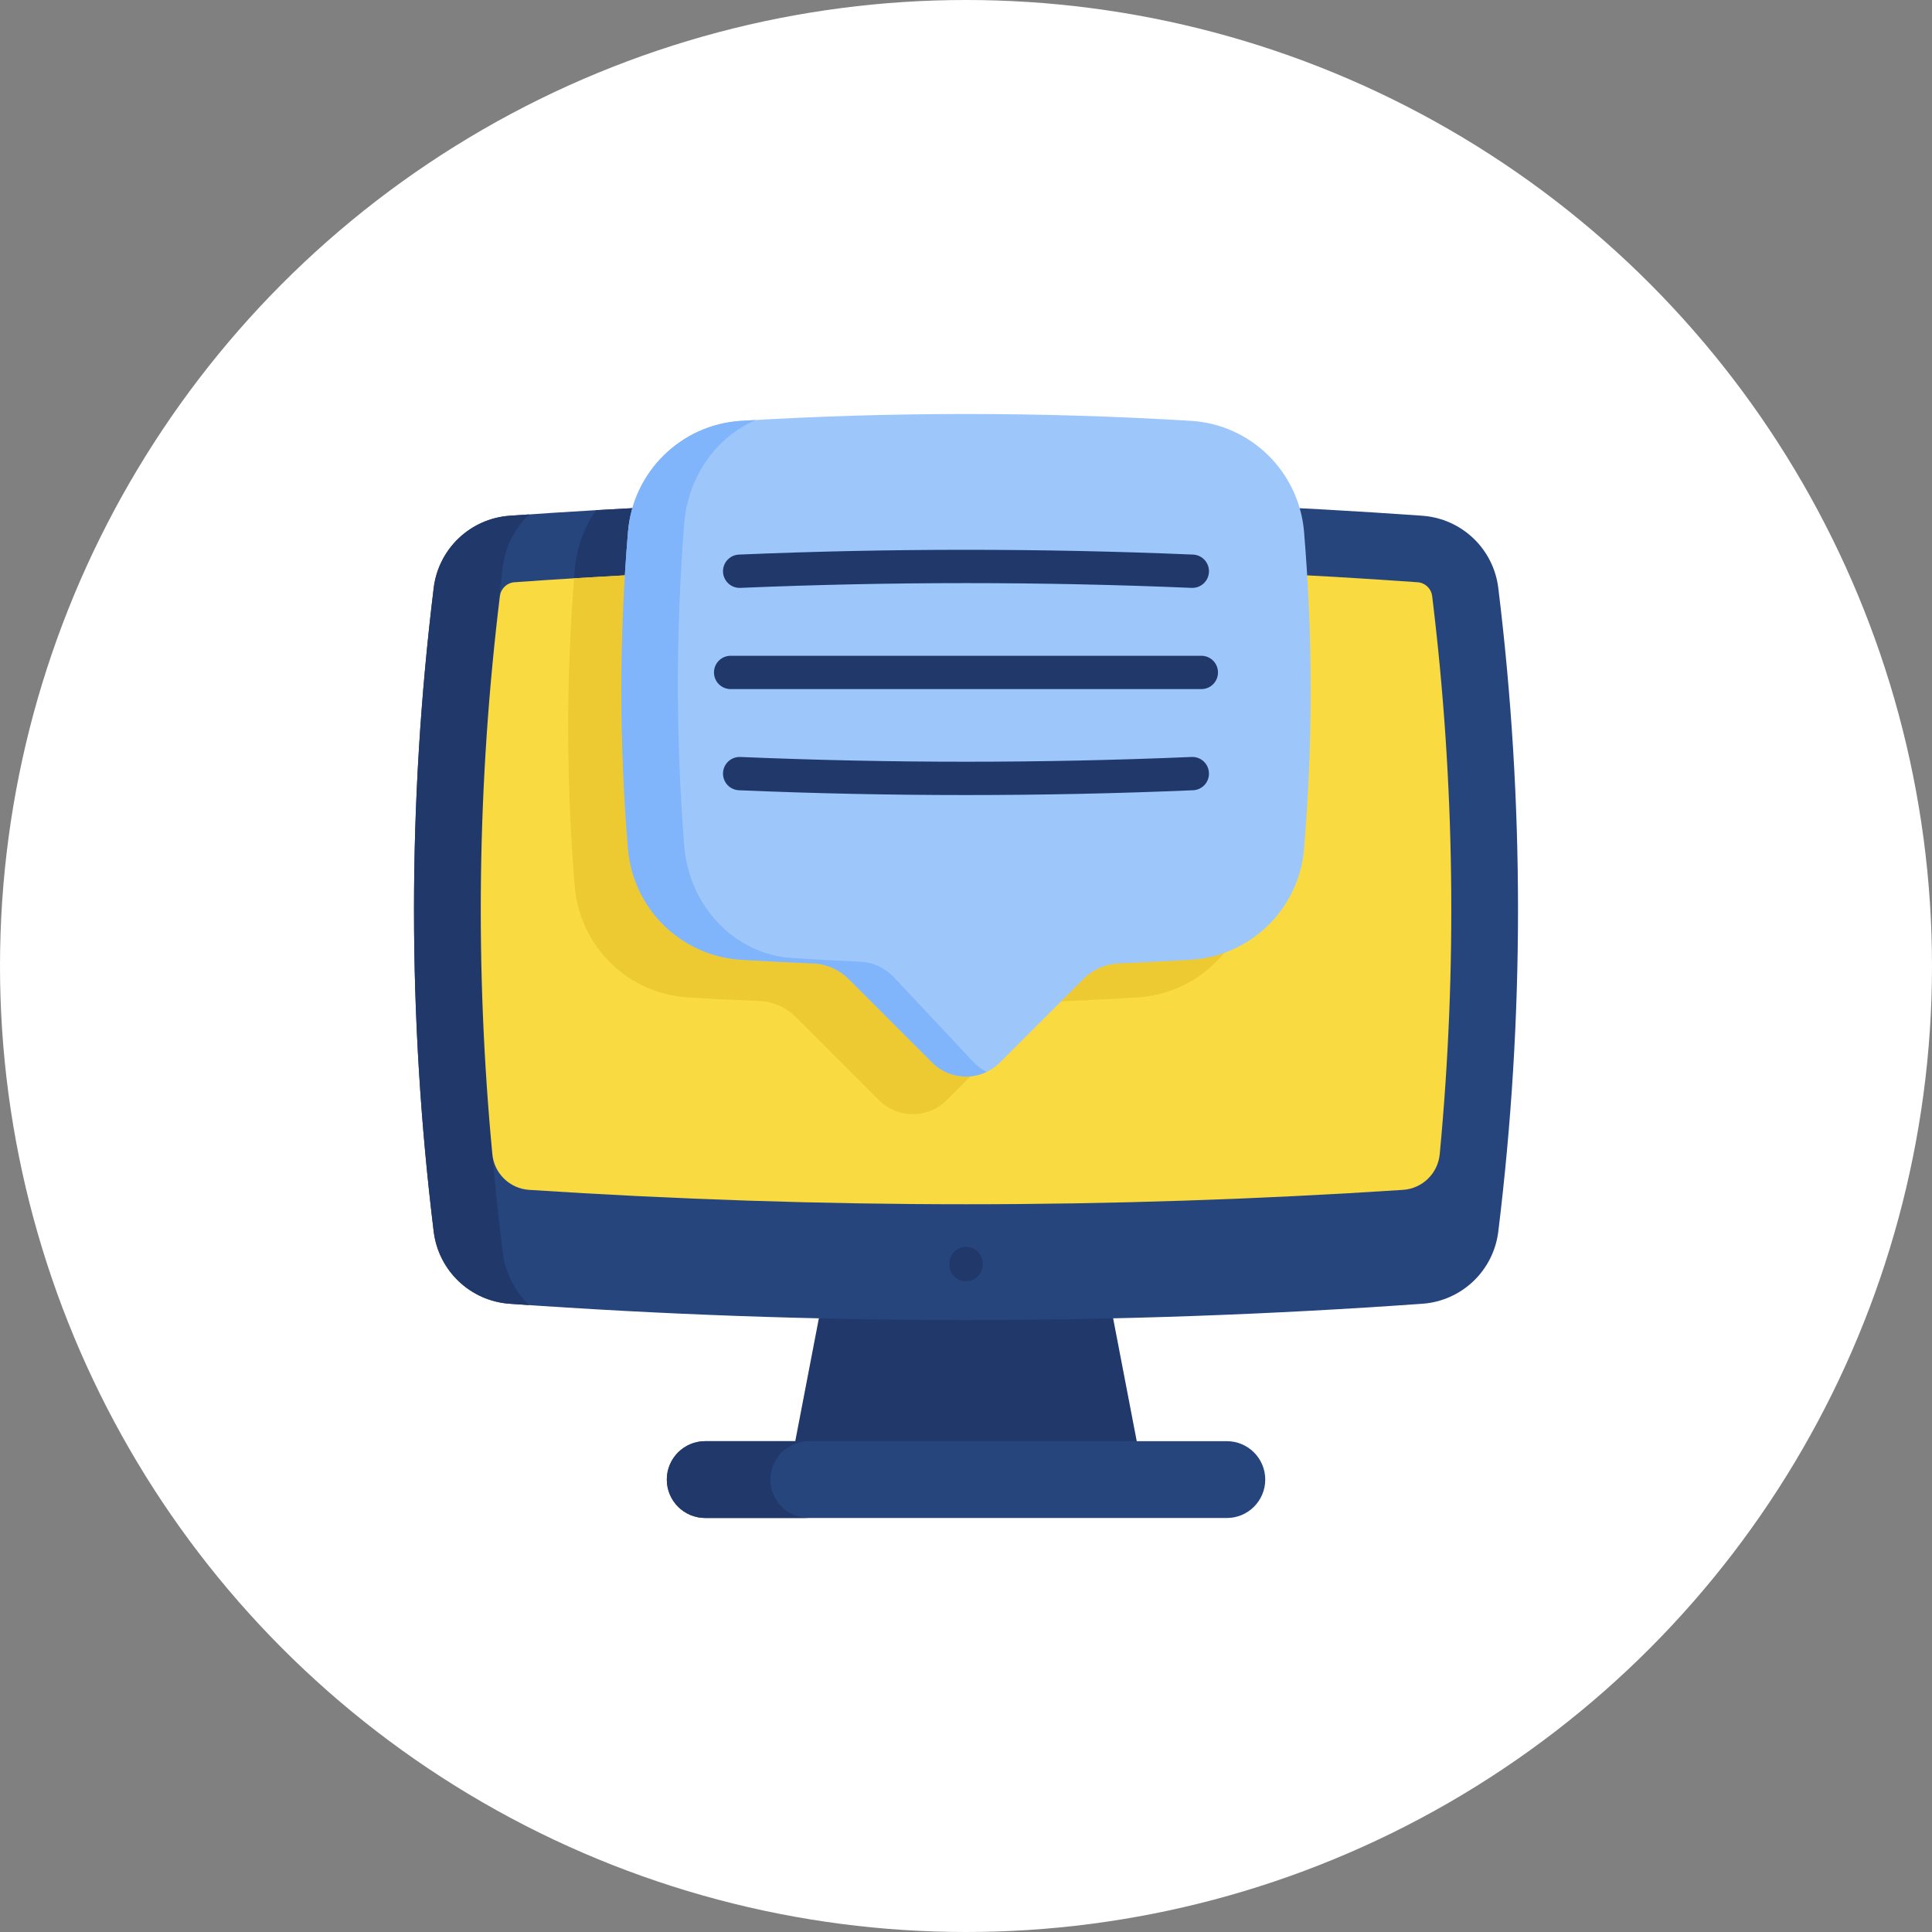 <svg width="56" height="56" viewBox="0 0 56 56" fill="none" xmlns="http://www.w3.org/2000/svg">
<rect x="0" y="0" width="56" height="56" fill="#808080" stroke="none"/>
<circle cx="28" cy="28" r="28" fill="white"/>
<g clip-path="url(#clip0_8502_113358)">
<path d="M23.051 41.773L23.735 38.213L28 36.624L32.265 38.213L32.949 41.773L28 42.887L23.051 41.773Z" fill="#21386B"/>
<path d="M43.429 35.696C43.29 36.832 42.369 37.709 41.227 37.79C32.409 38.419 23.591 38.419 14.773 37.79C13.631 37.709 12.71 36.832 12.571 35.696C11.81 29.478 11.81 23.261 12.571 17.043C12.71 15.908 13.631 15.031 14.773 14.949C15.608 14.89 16.444 14.836 17.279 14.787C23.36 14.436 29.441 14.384 35.522 14.63C37.424 14.707 39.325 14.814 41.227 14.949C42.369 15.031 43.29 15.908 43.429 17.043C44.191 23.261 44.191 29.478 43.429 35.696Z" fill="#26457D"/>
<path d="M36.256 25.69C36.111 27.433 34.713 28.805 32.967 28.911C32.274 28.953 31.581 28.988 30.888 29.016C30.5 29.033 30.133 29.195 29.858 29.469L27.438 31.889C26.896 32.431 26.019 32.431 25.477 31.889L23.057 29.469C22.782 29.195 22.415 29.032 22.027 29.016C21.334 28.987 20.641 28.953 19.948 28.911C18.202 28.805 16.804 27.433 16.66 25.69C16.405 22.63 16.405 19.57 16.66 16.51C16.712 15.872 16.933 15.282 17.278 14.787C23.36 14.436 29.44 14.384 35.521 14.63C35.932 15.156 36.197 15.803 36.256 16.51C36.51 19.57 36.51 22.63 36.256 25.69Z" fill="#21386B"/>
<path d="M15.341 37.83C15.151 37.817 14.962 37.804 14.773 37.79C13.631 37.709 12.71 36.832 12.571 35.696C11.81 29.478 11.81 23.261 12.571 17.043C12.71 15.908 13.631 15.031 14.773 14.949C14.962 14.935 15.151 14.922 15.341 14.91C14.926 15.305 14.645 15.84 14.571 16.443C13.761 23.061 13.761 29.678 14.571 36.297C14.645 36.899 14.926 37.434 15.341 37.83Z" fill="#21386B"/>
<path d="M41.731 33.456C41.677 34.016 41.225 34.453 40.664 34.489C36.456 34.765 32.201 34.906 28.001 34.906C23.801 34.906 19.547 34.765 15.338 34.489C14.777 34.453 14.325 34.016 14.271 33.456C13.76 28.076 13.832 22.644 14.49 17.279C14.516 17.061 14.693 16.892 14.911 16.877C15.486 16.835 16.063 16.797 16.641 16.762C20.421 16.528 24.234 16.41 28.001 16.41C30.741 16.41 33.507 16.472 36.265 16.596C37.878 16.669 39.489 16.762 41.091 16.877C41.309 16.892 41.486 17.061 41.512 17.279C42.17 22.644 42.242 28.076 41.731 33.456Z" fill="#F9DA41"/>
<path d="M36.256 25.691C36.111 27.434 34.713 28.806 32.967 28.911C32.274 28.953 31.581 28.988 30.888 29.017C30.5 29.033 30.133 29.195 29.858 29.47L27.438 31.89C26.896 32.431 26.019 32.431 25.477 31.89L23.057 29.47C22.782 29.195 22.415 29.033 22.027 29.017C21.334 28.988 20.641 28.953 19.948 28.911C18.202 28.806 16.804 27.434 16.66 25.691C16.412 22.714 16.405 19.738 16.64 16.762C20.419 16.528 24.232 16.41 27.999 16.41C30.739 16.41 33.505 16.472 36.263 16.596C36.51 19.628 36.507 22.66 36.256 25.691Z" fill="#EDC932"/>
<path d="M28 37.139C27.734 37.139 27.518 36.923 27.518 36.656V36.624C27.518 36.357 27.734 36.141 28 36.141C28.267 36.141 28.483 36.357 28.483 36.624V36.656C28.483 36.923 28.267 37.139 28 37.139Z" fill="#21386B"/>
<path d="M35.56 44H20.442C19.827 44 19.328 43.501 19.328 42.886C19.328 42.272 19.827 41.773 20.442 41.773H35.56C36.175 41.773 36.674 42.272 36.674 42.886C36.674 43.501 36.175 44 35.56 44Z" fill="#26457D"/>
<path d="M23.444 43.999H20.441C19.826 43.999 19.328 43.501 19.328 42.886C19.328 42.579 19.453 42.3 19.654 42.099C19.855 41.898 20.134 41.773 20.441 41.773H23.444C23.136 41.773 22.858 41.898 22.656 42.099C22.455 42.3 22.33 42.579 22.33 42.886C22.33 43.501 22.829 43.999 23.444 43.999Z" fill="#21386B"/>
<path d="M34.518 12.198C30.173 11.934 25.828 11.934 21.483 12.198C19.74 12.304 18.346 13.678 18.202 15.418C17.948 18.479 17.948 21.539 18.202 24.599C18.347 26.342 19.745 27.714 21.491 27.82C22.184 27.861 22.877 27.896 23.57 27.925C23.958 27.941 24.325 28.103 24.6 28.378L27.02 30.798C27.561 31.34 28.439 31.34 28.981 30.798L31.401 28.378C31.676 28.103 32.043 27.941 32.431 27.925C33.124 27.896 33.817 27.861 34.51 27.82C36.256 27.714 37.654 26.342 37.799 24.599C38.053 21.539 38.053 18.479 37.799 15.418C37.654 13.678 36.261 12.304 34.518 12.198Z" fill="#9DC6FB"/>
<path d="M28.595 31.071C28.08 31.315 27.446 31.224 27.02 30.798L24.6 28.378C24.325 28.104 23.958 27.941 23.57 27.925C22.877 27.896 22.184 27.861 21.491 27.82C19.745 27.714 18.347 26.342 18.202 24.599C17.948 21.539 17.948 18.479 18.203 15.419C18.347 13.679 19.74 12.304 21.483 12.199C21.622 12.19 21.761 12.182 21.9 12.174C20.761 12.669 19.936 13.816 19.83 15.187C19.588 18.292 19.588 21.397 19.83 24.502C19.967 26.271 21.299 27.663 22.961 27.77C23.62 27.813 24.28 27.848 24.939 27.877C25.309 27.893 25.659 28.058 25.92 28.337L28.224 30.793C28.334 30.91 28.461 31.004 28.595 31.071Z" fill="#80B4FB"/>
<path d="M34.56 17.04C34.553 17.04 34.547 17.04 34.54 17.04C30.2 16.856 25.8 16.856 21.46 17.04C21.194 17.051 20.969 16.844 20.957 16.578C20.946 16.311 21.153 16.086 21.419 16.075C25.786 15.89 30.214 15.89 34.581 16.075C34.847 16.086 35.054 16.311 35.042 16.578C35.032 16.837 34.818 17.04 34.56 17.04Z" fill="#21386B"/>
<path d="M34.822 19.974H21.178C20.912 19.974 20.695 19.758 20.695 19.491C20.695 19.224 20.912 19.008 21.178 19.008H34.822C35.088 19.008 35.304 19.224 35.304 19.491C35.304 19.758 35.088 19.974 34.822 19.974Z" fill="#21386B"/>
<path d="M28 23.045C25.801 23.045 23.603 22.999 21.419 22.906C21.153 22.895 20.946 22.67 20.957 22.403C20.969 22.137 21.192 21.931 21.46 21.941C25.8 22.125 30.2 22.125 34.54 21.941C34.807 21.93 35.031 22.137 35.042 22.403C35.054 22.67 34.847 22.895 34.581 22.906C32.397 22.999 30.199 23.045 28 23.045Z" fill="#21386B"/>
</g>
<defs>
<clipPath id="clip0_8502_113358">
<rect width="32" height="32" fill="white" transform="translate(12 12)"/>
</clipPath>
</defs>
</svg>
